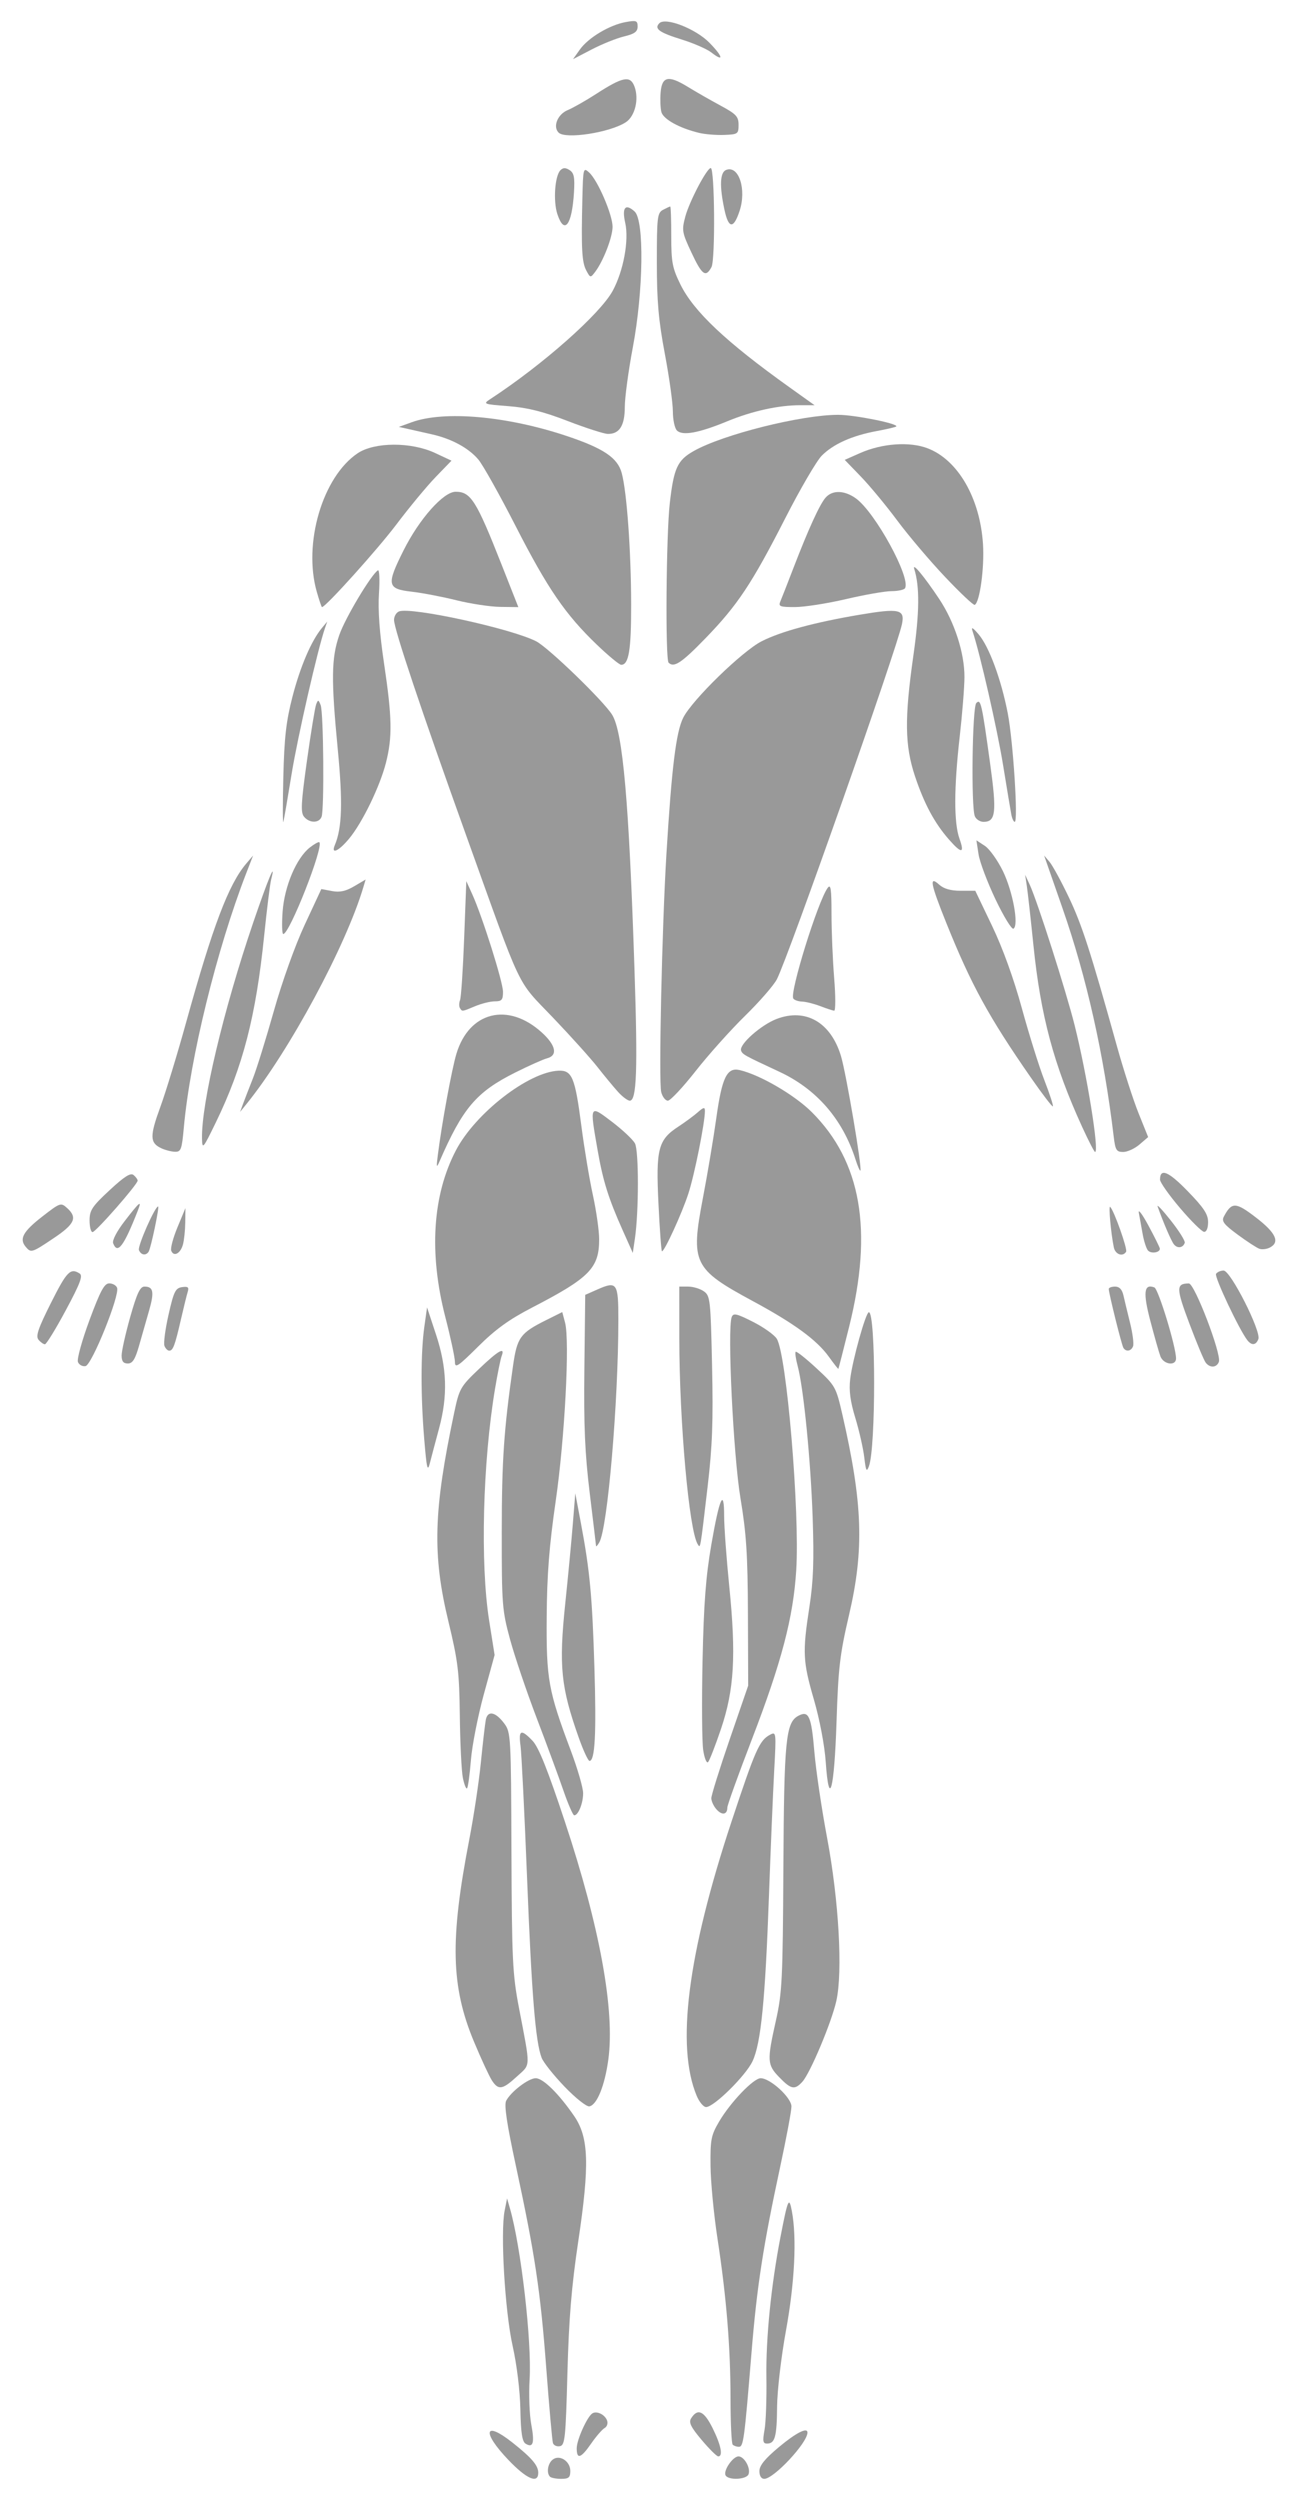 <?xml version="1.0" encoding="UTF-8" standalone="no"?>
<svg
   xmlns:dc="http://purl.org/dc/elements/1.1/"
   xmlns:cc="http://creativecommons.org/ns#"
   xmlns:rdf="http://www.w3.org/1999/02/22-rdf-syntax-ns#"
   xmlns:svg="http://www.w3.org/2000/svg"
   xmlns="http://www.w3.org/2000/svg"
   xmlns:sodipodi="http://sodipodi.sourceforge.net/DTD/sodipodi-0.dtd"
   xmlns:inkscape="http://www.inkscape.org/namespaces/inkscape"
   version="1.1"
   id="svg833"
   width="540"
   height="1040"
   viewBox="0 0 540 1040"
   sodipodi:docname="muscleBack.svg"
   inkscape:version="1.0 (4035a4fb49, 2020-05-01)">
  <defs
     id="defs837" />
  <sodipodi:namedview
     inkscape:document-rotation="0"
     pagecolor="#ffffff"
     bordercolor="#666666"
     borderopacity="1"
     objecttolerance="10"
     gridtolerance="10"
     guidetolerance="10"
     inkscape:pageopacity="0"
     inkscape:pageshadow="2"
     inkscape:window-width="640"
     inkscape:window-height="480"
     id="namedview835"
     showgrid="false"
     showborder="true"
     inkscape:zoom="0.52893207"
     inkscape:cx="355.24891"
     inkscape:cy="512.29884"
     inkscape:current-layer="g841" />
  <g
     inkscape:groupmode="layer"
     inkscape:label="Image"
     id="g841"
     style="display:inline">
    <g
       style="display:inline;fill:#999999;fill-opacity:1"
       id="g1597"
       transform="translate(-1915.331,-27.152)">
      <path
         style="fill:#999999;stroke-width:1.333;fill-opacity:1"
         d="m 2211.24,48.962 c -1.822,-1.42 -7.364,-3.837 -12.315,-5.373 -9.378,-2.908 -11.56,-4.502 -9.282,-6.78 2.595,-2.594 15.165,2.325 20.87,8.167 5.664,5.801 6.096,8.168 0.727,3.985 z"
         id="path1289" />
      <path
         style="fill:#999999;stroke-width:1.333;fill-opacity:1"
         d="m 2156.574,47.754 c 3.494,-4.906 12.281,-10.178 19.02,-11.41 4.464,-0.816 5,-0.618 5,1.849 0,2.149 -1.261,3.067 -5.667,4.128 -3.117,0.75 -9.165,3.184 -13.44,5.408 l -7.774,4.044 z"
         id="path1287" />
      <path
         style="fill:#999999;stroke-width:1.333;fill-opacity:1"
         d="m 2206.122,82.426 c -8.235,-2.002 -14.897,-5.709 -15.65,-8.71 -0.402,-1.601 -0.539,-5.249 -0.305,-8.107 0.551,-6.714 3.252,-7.269 11.316,-2.322 3.382,2.074 9.515,5.587 13.63,7.806 6.504,3.508 7.481,4.552 7.481,8 0,3.777 -0.285,3.976 -6,4.193 -3.3,0.125 -8.012,-0.262 -10.472,-0.86 z"
         id="path1277" />
      <path
         style="fill:#999999;stroke-width:1.333;fill-opacity:1"
         d="m 2147.725,82.324 c -2.498,-2.498 -0.424,-7.625 3.792,-9.371 2.192,-0.908 7.536,-3.945 11.874,-6.749 11.015,-7.119 14.126,-7.73 15.879,-3.119 1.983,5.217 0.27,12.397 -3.557,14.904 -6.598,4.323 -25.13,7.193 -27.988,4.335 z"
         id="path1275" />
      <path
         style="fill:#999999;stroke-width:1.333;fill-opacity:1"
         d="m 2216.719,114.396 c -2.115,-9.86 -1.87,-15.561 0.71,-16.551 5.276,-2.025 8.568,8.116 5.563,17.14 -2.506,7.526 -4.575,7.332 -6.274,-0.589 z"
         id="path1255" />
      <path
         style="fill:#999999;stroke-width:1.333;fill-opacity:1"
         d="m 2147.208,116.234 c -1.785,-5.407 -1.051,-15.938 1.272,-18.261 1.117,-1.117 2.13,-1.129 3.817,-0.046 1.844,1.184 2.203,3.008 1.824,9.25 -0.833,13.7 -4.008,17.86 -6.913,9.058 z"
         id="path1253" />
      <path
         style="fill:#999999;stroke-width:1.333;fill-opacity:1"
         d="m 2202.969,132.187 c -3.913,-8.363 -4.058,-9.222 -2.52,-14.971 1.676,-6.265 8.965,-20.158 10.576,-20.157 1.641,9.55e-4 1.931,38.166 0.312,41.189 -2.406,4.495 -3.953,3.375 -8.368,-6.062 z"
         id="path1245" />
      <path
         style="fill:#999999;stroke-width:1.333;fill-opacity:1"
         d="m 2159.239,139.686 c -1.827,-3.414 -2.132,-8.999 -1.63,-29.833 0.31,-12.85 0.386,-13.145 2.834,-10.93 3.562,3.224 9.754,17.6 9.733,22.6 -0.018,4.359 -3.868,14.296 -7.275,18.776 -1.909,2.511 -1.998,2.496 -3.663,-0.614 z"
         id="path1243" />
      <path
         style="fill:#999999;stroke-width:1.333;fill-opacity:1"
         d="m 2196.927,206.226 c -0.917,-0.935 -1.667,-4.5 -1.667,-7.922 0,-3.422 -1.5,-14.182 -3.333,-23.911 -2.641,-14.018 -3.333,-21.933 -3.333,-38.131 0,-18.845 0.201,-20.549 2.579,-21.822 1.418,-0.759 2.768,-1.38 3,-1.38 0.232,0 0.421,5.55 0.421,12.333 0,10.859 0.454,13.258 3.798,20.068 5.523,11.248 18.967,23.932 45.342,42.781 l 10.473,7.485 h -5.895 c -9.137,0 -20.068,2.412 -30.587,6.75 -11.755,4.848 -18.526,6.068 -20.798,3.75 z"
         id="path1227" />
      <path
         style="fill:#999999;stroke-width:1.333;fill-opacity:1"
         d="m 2151.439,202.277 c -10.196,-3.929 -16.647,-5.543 -24.596,-6.156 -10.426,-0.804 -10.67,-0.899 -7.537,-2.946 21.723,-14.194 45.69,-35.391 50.922,-45.037 4.489,-8.276 6.838,-21.035 5.207,-28.292 -1.433,-6.376 0.069,-8.186 3.909,-4.711 4.069,3.683 3.679,33.081 -0.751,56.591 -1.833,9.729 -3.333,20.867 -3.333,24.75 0,7.766 -2.236,11.292 -7.095,11.189 -1.598,-0.034 -9.124,-2.458 -16.726,-5.387 z"
         id="path1225" />
      <path
         style="fill:#999999;stroke-width:1.333;fill-opacity:1"
         d="m 2308.489,267.152 c -6.291,-6.651 -15.228,-17.192 -19.859,-23.426 -4.632,-6.233 -11.448,-14.467 -15.147,-18.297 l -6.726,-6.964 6.434,-2.846 c 9.11,-4.03 20.549,-4.837 28.037,-1.977 12.644,4.829 21.832,20.727 23.057,39.895 0.626,9.809 -1.34,24.219 -3.447,25.258 -0.5,0.247 -6.057,-4.993 -12.348,-11.644 z"
         id="path1207" />
      <path
         style="fill:#999999;stroke-width:1.333;fill-opacity:1"
         d="m 2239.963,277.392 c 0.543,-1.283 2.95,-7.437 5.349,-13.674 6.379,-16.591 11.101,-26.916 13.543,-29.614 2.851,-3.151 7.774,-3.01 12.502,0.356 8.038,5.724 23.073,33.217 20.469,37.43 -0.397,0.643 -2.937,1.18 -5.644,1.193 -2.707,0.013 -11.221,1.502 -18.921,3.309 -7.7,1.807 -17.214,3.296 -21.143,3.309 -6.295,0.021 -7.025,-0.253 -6.154,-2.309 z"
         id="path1205" />
      <path
         style="fill:#999999;stroke-width:1.333;fill-opacity:1"
         d="m 2105.26,276.879 c -5.867,-1.46 -14.267,-3.066 -18.667,-3.57 -10.239,-1.173 -10.562,-2.82 -3.376,-17.178 6.561,-13.108 16.597,-24.405 21.682,-24.405 6.296,0 8.601,3.657 19.114,30.333 l 6.963,17.667 -7.525,-0.097 c -4.139,-0.053 -12.325,-1.291 -18.192,-2.75 z"
         id="path1203" />
      <path
         style="fill:#999999;stroke-width:1.333;fill-opacity:1"
         d="m 2047.128,273.392 c -5.767,-20.154 2.39,-47.852 16.981,-57.667 7.015,-4.719 22.279,-4.78 32.209,-0.129 l 6.842,3.204 -6.575,6.796 c -3.616,3.738 -10.996,12.652 -16.4,19.811 -7.869,10.423 -29.384,34.318 -30.901,34.318 -0.189,0 -1.16,-2.85 -2.156,-6.333 z"
         id="path1201" />
      <path
         style="fill:#999999;stroke-width:1.333;fill-opacity:1"
         d="m 2193.483,302.837 c -1.402,-1.402 -1.014,-53.159 0.497,-66.349 1.677,-14.634 3.151,-17.851 9.948,-21.698 12.174,-6.891 44.783,-15.064 60.107,-15.064 6.79,0 25.293,3.712 24.159,4.846 -0.274,0.274 -3.933,1.133 -8.131,1.909 -10.248,1.894 -18.12,5.423 -22.872,10.251 -2.161,2.196 -8.944,13.818 -15.074,25.827 -13.997,27.423 -19.946,36.375 -33.332,50.167 -9.957,10.259 -13.086,12.326 -15.301,10.111 z"
         id="path1191" />
      <path
         style="fill:#999999;stroke-width:1.333;fill-opacity:1"
         d="m 2163.675,295.392 c -13.152,-12.616 -20.52,-23.367 -33.796,-49.319 -6.655,-13.009 -13.642,-25.485 -15.527,-27.725 -4.033,-4.793 -11.099,-8.641 -19.246,-10.482 -3.215,-0.726 -7.646,-1.724 -9.846,-2.217 l -4,-0.897 5.333,-1.936 c 13.535,-4.913 39.639,-2.599 64.52,5.721 15.293,5.114 21.165,9.069 22.872,15.405 2.136,7.933 3.895,32.559 3.92,54.871 0.021,18.879 -0.982,24.912 -4.141,24.912 -0.771,0 -5.311,-3.75 -10.09,-8.333 z"
         id="path1189" />
      <path
         style="fill:#999999;stroke-width:1.333;fill-opacity:1"
         d="m 2336.072,366.059 c -0.315,-1.65 -1.872,-10.989 -3.459,-20.754 -2.436,-14.983 -9.553,-46.181 -12.679,-55.58 -0.64,-1.925 0.059,-1.562 2.511,1.302 4.369,5.103 9.421,18.785 12.148,32.904 2.225,11.516 4.381,45.128 2.895,45.128 -0.464,0 -1.1,-1.35 -1.415,-3 z"
         id="path1163" />
      <path
         style="fill:#999999;stroke-width:1.333;fill-opacity:1"
         d="m 2320.885,366.726 c -1.608,-3.916 -1.068,-45.423 0.613,-47.104 1.856,-1.856 2.268,-0.048 5.755,25.226 2.802,20.31 2.359,24.212 -2.748,24.212 -1.464,0 -3.093,-1.05 -3.62,-2.333 z"
         id="path1161" />
      <path
         style="fill:#999999;stroke-width:1.333;fill-opacity:1"
         d="m 2041.827,366.938 c -1.467,-1.768 -1.267,-5.65 1.2,-23.302 1.628,-11.649 3.352,-22.201 3.83,-23.448 0.787,-2.052 0.966,-2.023 1.877,0.302 1.206,3.079 1.54,43.449 0.385,46.46 -1.043,2.718 -5.031,2.711 -7.291,-0.012 z"
         id="path1159" />
      <path
         style="fill:#999999;stroke-width:1.333;fill-opacity:1"
         d="m 2033.202,350.392 c 0.404,-16.512 1.171,-23.237 3.817,-33.452 3.248,-12.536 7.842,-23.25 12.244,-28.548 l 2.215,-2.667 -0.926,2.667 c -2.987,8.603 -11.414,45.432 -13.896,60.728 -1.601,9.866 -3.146,18.838 -3.435,19.938 -0.288,1.1 -0.297,-7.3 -0.019,-18.667 z"
         id="path1157" />
      <path
         style="fill:#999999;stroke-width:1.333;fill-opacity:1"
         d="m 2310.153,376.445 c -6.017,-6.853 -10.312,-14.839 -14.138,-26.288 -4.288,-12.832 -4.437,-24.031 -0.672,-50.468 2.527,-17.742 2.629,-28.563 0.339,-35.839 -0.945,-3.001 4.155,3.127 10.358,12.446 6.409,9.629 10.563,22.481 10.529,32.57 -0.014,4.139 -0.908,15.326 -1.987,24.86 -2.409,21.294 -2.438,35.743 -0.086,42.333 2.223,6.228 0.89,6.347 -4.343,0.386 z"
         id="path1147" />
      <path
         style="fill:#999999;stroke-width:1.333;fill-opacity:1"
         d="m 2054.626,378.726 c 3.009,-7.134 3.343,-17.761 1.244,-39.613 -2.82,-29.361 -2.705,-38.201 0.625,-47.815 2.426,-7.006 13.269,-25.155 16.058,-26.879 0.617,-0.381 0.814,3.957 0.438,9.641 -0.458,6.923 0.243,16.553 2.126,29.174 3.339,22.382 3.496,30.57 0.79,41.213 -2.516,9.897 -9.852,25.009 -15.347,31.613 -4.357,5.236 -7.64,6.712 -5.934,2.667 z"
         id="path1145" />
      <path
         style="fill:#999999;stroke-width:1.333;fill-opacity:1"
         d="m 2329.503,401.343 c -3.394,-7.123 -6.575,-15.572 -7.069,-18.777 l -0.898,-5.826 3.517,2.305 c 1.935,1.268 5.314,5.989 7.51,10.492 4.121,8.451 6.707,22.534 4.401,23.96 -0.709,0.438 -4.066,-5.031 -7.46,-12.154 z"
         id="path1135" />
      <path
         style="fill:#999999;stroke-width:1.333;fill-opacity:1"
         d="m 2032.899,406.444 c 0.757,-10.579 5.727,-22.311 11.314,-26.705 1.9,-1.494 3.69,-2.482 3.978,-2.194 1.883,1.883 -12.395,38.181 -15.018,38.181 -0.515,0 -0.638,-4.177 -0.273,-9.282 z"
         id="path1133" />
      <path
         style="fill:#999999;stroke-width:1.333;fill-opacity:1"
         d="m 2256.594,445.726 c -2.567,-0.988 -5.981,-1.843 -7.588,-1.899 -1.607,-0.056 -3.25,-0.633 -3.651,-1.282 -1.558,-2.521 10.232,-40.442 14.306,-46.014 1.284,-1.756 1.6,0.382 1.6,10.837 0,7.163 0.498,19.174 1.107,26.691 0.609,7.517 0.609,13.621 0,13.565 -0.609,-0.056 -3.207,-0.91 -5.774,-1.899 z"
         id="path1123" />
      <path
         style="fill:#999999;stroke-width:1.333;fill-opacity:1"
         d="m 2106.668,446.513 c -0.412,-0.667 -0.386,-2.161 0.059,-3.32 0.445,-1.159 1.213,-12.763 1.707,-25.787 l 0.898,-23.68 2.422,5.333 c 4.241,9.337 12.839,36.596 12.839,40.706 0,3.349 -0.521,3.961 -3.376,3.961 -1.857,0 -5.53,0.9 -8.163,2 -5.642,2.357 -5.432,2.332 -6.387,0.787 z"
         id="path1121" />
      <path
         style="fill:#999999;stroke-width:1.333;fill-opacity:1"
         d="m 2190.411,481.471 c -1.092,-4.349 0.318,-68.6 2.173,-99.078 2.191,-35.99 4.014,-50.772 6.987,-56.667 3.743,-7.421 24.588,-27.726 32.666,-31.819 8.041,-4.075 21.947,-7.838 40.65,-11.003 16.535,-2.798 18.947,-2.277 17.701,3.82 -2.101,10.283 -47.2,138.358 -52.053,147.819 -1.274,2.483 -7.219,9.315 -13.212,15.182 -5.993,5.867 -15.255,16.217 -20.582,23 -5.327,6.783 -10.528,12.333 -11.557,12.333 -1.03,0 -2.277,-1.615 -2.773,-3.588 z"
         id="path1115" />
      <path
         style="fill:#999999;stroke-width:1.333;fill-opacity:1"
         d="m 2172.441,481.392 c -1.825,-2.017 -5.671,-6.667 -8.547,-10.333 -2.876,-3.667 -11.251,-12.967 -18.612,-20.667 -15.36,-16.068 -12.282,-9.591 -36.123,-76 -18.601,-51.813 -29.899,-85.57 -29.899,-89.333 0,-1.513 0.943,-3.113 2.096,-3.555 5.051,-1.938 46.685,7.141 57.029,12.436 5.092,2.607 28.048,24.81 31.622,30.586 4.452,7.194 6.993,36.133 9.278,105.637 1.388,42.216 0.938,54.895 -1.947,54.895 -0.868,0 -3.072,-1.65 -4.897,-3.667 z"
         id="path1113" />
      <path
         style="fill:#999999;stroke-width:1.333;fill-opacity:1"
         d="m 2344.222,475.485 c -17.511,-25.211 -24.864,-38.648 -35.147,-64.224 -6.674,-16.601 -7.303,-19.962 -3.009,-16.075 1.899,1.719 4.779,2.54 8.906,2.54 h 6.099 l 7.018,14.667 c 4.422,9.241 9.004,21.928 12.387,34.296 2.953,10.796 7.169,24.264 9.369,29.929 2.2,5.665 3.776,10.524 3.503,10.797 -0.273,0.273 -4.38,-5.095 -9.127,-11.929 z"
         id="path1111" />
      <path
         style="fill:#999999;stroke-width:1.333;fill-opacity:1"
         d="m 2016.436,486.392 c 0.671,-1.833 2.498,-6.549 4.06,-10.479 1.562,-3.93 5.5,-16.594 8.752,-28.141 3.427,-12.173 8.822,-27.249 12.837,-35.876 l 6.926,-14.88 4.437,0.832 c 3.236,0.607 5.73,0.069 9.218,-1.989 l 4.781,-2.821 -0.892,3.01 c -7.299,24.622 -30.83,68.327 -48.641,90.343 l -2.697,3.333 z"
         id="path1109" />
      <path
         style="fill:#999999;stroke-width:1.333;fill-opacity:1"
         d="m 1999.372,500.858 c -0.333,-14.518 8.931,-53.612 21.316,-89.946 6.138,-18.007 9.619,-26.351 7.447,-17.853 -0.468,1.833 -1.774,12.333 -2.9,23.333 -3.445,33.63 -8.835,54.483 -20.061,77.609 -5.38,11.084 -5.697,11.458 -5.803,6.856 z"
         id="path1099" />
      <path
         style="fill:#999999;stroke-width:1.333;fill-opacity:1"
         d="m 2378.667,500.059 c -4.09,-34.239 -11.264,-66.254 -21.287,-95 -3.196,-9.167 -6.23,-17.867 -6.741,-19.333 l -0.93,-2.667 2.269,2.667 c 1.248,1.467 4.844,8.067 7.991,14.667 5.481,11.496 8.968,22.284 20.038,62 2.759,9.9 6.809,22.454 9,27.899 l 3.982,9.899 -3.605,3.101 c -1.983,1.706 -5.035,3.101 -6.783,3.101 -2.795,0 -3.268,-0.761 -3.934,-6.333 z"
         id="path1095" />
      <path
         style="fill:#999999;stroke-width:1.333;fill-opacity:1"
         d="m 2365.491,495.877 c -11.774,-25.758 -17.228,-46.107 -20.229,-75.484 -1.124,-11 -2.361,-22.1 -2.748,-24.667 l -0.705,-4.667 1.94,4.203 c 3.192,6.915 15.084,44.156 18.669,58.463 5.119,20.425 10.317,52.667 8.492,52.667 -0.337,0 -2.775,-4.732 -5.419,-10.516 z"
         id="path1093" />
      <path
         style="fill:#999999;stroke-width:1.333;fill-opacity:1"
         d="m 1982.29,504.778 c -4.636,-2.238 -4.678,-5.013 -0.256,-17.118 2.264,-6.197 7.105,-22.068 10.757,-35.268 11.06,-39.971 17.642,-57.345 25.006,-66.004 l 2.831,-3.329 -2.84,7.333 c -12.291,31.743 -23.342,76.772 -25.977,105.848 -0.833,9.194 -1.186,10.144 -3.736,10.062 -1.549,-0.05 -4.153,-0.735 -5.787,-1.524 z"
         id="path1091" />
      <path
         style="fill:#999999;stroke-width:1.333;fill-opacity:1"
         d="m 2097.466,507.726 c 1.71,-13.424 5.812,-35.753 7.754,-42.208 5.27,-17.513 21.428,-21.566 35.456,-8.892 5.923,5.351 6.812,9.608 2.256,10.799 -1.647,0.431 -7.612,3.094 -13.257,5.92 -16.159,8.088 -21.834,14.758 -31.525,37.048 -1.23,2.829 -1.333,2.426 -0.685,-2.667 z"
         id="path1079" />
      <path
         style="fill:#999999;stroke-width:1.333;fill-opacity:1"
         d="m 2271.233,509.482 c -5.367,-16.79 -16.237,-29.285 -31.752,-36.499 -14.553,-6.766 -15.318,-7.191 -15.852,-8.807 -0.839,-2.539 8.298,-10.641 14.801,-13.125 12.091,-4.618 22.534,1.396 26.762,15.412 2.165,7.175 8.895,46.868 8.086,47.686 -0.23,0.232 -1.15,-1.868 -2.045,-4.667 z"
         id="path1077" />
      <path
         style="fill:#999999;stroke-width:1.333;fill-opacity:1"
         d="m 2406.26,529.728 c -4.583,-5.388 -8.333,-10.708 -8.333,-11.821 0,-4.932 3.489,-3.478 11.531,4.805 6.717,6.918 8.469,9.579 8.469,12.868 0,2.482 -0.669,4.106 -1.667,4.046 -0.917,-0.055 -5.417,-4.509 -10,-9.898 z"
         id="path1059" />
      <path
         style="fill:#999999;stroke-width:1.333;fill-opacity:1"
         d="m 1952.594,534.875 c 0,-4.235 1.055,-5.83 8.315,-12.569 6.191,-5.747 8.745,-7.361 10,-6.319 0.927,0.769 1.685,1.821 1.685,2.336 0,1.531 -17.423,21.403 -18.766,21.403 -0.679,0 -1.234,-2.183 -1.234,-4.851 z"
         id="path1057" />
      <path
         style="fill:#999999;stroke-width:1.333;fill-opacity:1"
         d="m 2403.672,544.77 c -1.135,-1.469 -4.333,-8.914 -6.748,-15.711 -0.391,-1.1 2.093,1.546 5.52,5.879 3.427,4.333 6.025,8.496 5.774,9.25 -0.718,2.155 -3.095,2.459 -4.546,0.582 z"
         id="path1055" />
      <path
         style="fill:#999999;stroke-width:1.333;fill-opacity:1"
         d="m 1962.403,544.376 c -0.459,-1.195 1.525,-4.997 4.871,-9.333 6.203,-8.041 7.173,-8.813 5.415,-4.316 -5.817,14.887 -8.463,18.399 -10.286,13.65 z"
         id="path1053" />
      <path
         style="fill:#999999;stroke-width:1.333;fill-opacity:1"
         d="m 2439.26,546.664 c -1.1,-0.386 -5.158,-3.029 -9.018,-5.875 -5.806,-4.281 -6.797,-5.586 -5.739,-7.562 3.273,-6.116 4.9,-6.061 13.37,0.457 8.289,6.378 10.062,10.247 5.72,12.481 -1.283,0.66 -3.233,0.885 -4.333,0.499 z"
         id="path1043" />
      <path
         style="fill:#999999;stroke-width:1.333;fill-opacity:1"
         d="m 2189.269,527.895 c -1.106,-22.844 -0.14,-26.565 8.331,-32.096 2.747,-1.793 6.344,-4.448 7.994,-5.899 2.453,-2.158 3,-2.264 3,-0.581 0,4.947 -4.311,26.484 -6.888,34.407 -2.658,8.173 -9.899,24 -10.98,24 -0.273,0 -0.929,-8.924 -1.457,-19.831 z"
         id="path1041" />
      <path
         style="fill:#999999;stroke-width:1.333;fill-opacity:1"
         d="m 2174.42,539.059 c -5.979,-13.376 -8.231,-20.577 -10.496,-33.562 -3.3,-18.926 -3.37,-18.792 6.01,-11.659 4.404,3.349 8.706,7.394 9.56,8.989 1.631,3.047 1.619,28.413 -0.02,39.566 l -0.881,6 z"
         id="path1039" />
      <path
         style="fill:#999999;stroke-width:1.333;fill-opacity:1"
         d="m 1925.98,545.79 c -2.722,-3.28 -1.019,-6.353 6.948,-12.539 7.467,-5.798 7.724,-5.886 10.328,-3.529 4.38,3.964 3.201,6.624 -5.537,12.492 -9.209,6.184 -9.501,6.272 -11.739,3.576 z"
         id="path1037" />
      <path
         style="fill:#999999;stroke-width:1.333;fill-opacity:1"
         d="m 2392.865,547.313 c -0.691,-0.873 -1.676,-3.987 -2.188,-6.921 -0.512,-2.933 -1.216,-6.833 -1.564,-8.667 -0.348,-1.833 1.464,0.567 4.026,5.333 2.562,4.767 4.688,9.052 4.723,9.524 0.129,1.708 -3.772,2.278 -4.997,0.73 z"
         id="path1035" />
      <path
         style="fill:#999999;stroke-width:1.333;fill-opacity:1"
         d="m 2378.7,546.059 c -1.223,-5.999 -2.26,-17.599 -1.506,-16.845 1.649,1.649 7.302,17.593 6.625,18.688 -1.388,2.246 -4.515,1.12 -5.119,-1.843 z"
         id="path1033" />
      <path
         style="fill:#999999;stroke-width:1.333;fill-opacity:1"
         d="m 1986.566,547.467 c -0.383,-0.998 0.791,-5.398 2.61,-9.778 l 3.306,-7.964 -0.077,6 c -0.042,3.3 -0.483,7.456 -0.98,9.234 -1.042,3.727 -3.837,5.169 -4.858,2.507 z"
         id="path1031" />
      <path
         style="fill:#999999;stroke-width:1.333;fill-opacity:1"
         d="m 1973.129,547.198 c -0.617,-1.608 6.662,-18.139 7.988,-18.139 0.633,0 -2.986,17.258 -3.944,18.809 -1.105,1.787 -3.236,1.434 -4.043,-0.67 z"
         id="path1029" />
      <path
         style="fill:#999999;stroke-width:1.333;fill-opacity:1"
         d="m 2434.273,584.726 c -3.346,-4.244 -13.804,-26.387 -13.043,-27.617 0.47,-0.761 1.893,-1.383 3.163,-1.383 2.889,0 15.691,25.265 14.446,28.51 -0.99,2.581 -2.767,2.771 -4.565,0.49 z"
         id="path1015" />
      <path
         style="fill:#999999;stroke-width:1.333;fill-opacity:1"
         d="m 1931.355,584.506 c -1.242,-1.497 -0.173,-4.663 5.182,-15.333 6.575,-13.102 8.085,-14.655 11.904,-12.236 1.475,0.934 0.32,4.018 -5.739,15.313 -4.173,7.779 -8.08,14.143 -8.684,14.143 -0.604,0 -1.802,-0.849 -2.663,-1.887 z"
         id="path1013" />
      <path
         style="fill:#999999;stroke-width:1.333;fill-opacity:1"
         d="m 2382.689,587.88 c -0.738,-1.194 -6.069,-22.644 -6.086,-24.488 -0.01,-0.55 1.179,-1 2.632,-1 1.791,0 2.909,1.18 3.473,3.667 0.457,2.017 1.704,7.191 2.771,11.498 1.067,4.307 1.623,8.657 1.236,9.667 -0.797,2.076 -2.933,2.424 -4.026,0.656 z"
         id="path1011" />
      <path
         style="fill:#999999;stroke-width:1.333;fill-opacity:1"
         d="m 1983.738,587.048 c -0.424,-1.106 0.348,-6.956 1.717,-13 2.181,-9.629 2.875,-11.043 5.605,-11.431 2.494,-0.354 2.965,0.045 2.362,2 -0.414,1.343 -1.675,6.455 -2.801,11.359 -2.52,10.975 -3.306,13.084 -4.879,13.084 -0.678,0 -1.58,-0.905 -2.005,-2.012 z"
         id="path1009" />
      <path
         style="fill:#999999;stroke-width:1.333;fill-opacity:1"
         d="m 2398.082,591.392 c -0.612,-1.65 -2.494,-8.273 -4.183,-14.718 -3.111,-11.876 -2.662,-15.6 1.682,-13.933 1.679,0.644 9.012,24.701 9.012,29.563 0,3.265 -5.235,2.531 -6.512,-0.912 z"
         id="path1003" />
      <path
         style="fill:#999999;stroke-width:1.333;fill-opacity:1"
         d="m 1965.927,591.05 c 0,-1.838 1.609,-9.038 3.575,-16 2.779,-9.837 4.098,-12.657 5.921,-12.657 3.736,0 4.159,2.2 1.926,10.018 -1.149,4.024 -3.032,10.616 -4.184,14.649 -1.608,5.631 -2.692,7.333 -4.667,7.333 -1.857,0 -2.572,-0.93 -2.572,-3.343 z"
         id="path1001" />
      <path
         style="fill:#999999;stroke-width:1.333;fill-opacity:1"
         d="m 2416.945,594.059 c -0.72,-0.917 -3.78,-8.24 -6.8,-16.273 -5.566,-14.805 -5.59,-16.664 -0.218,-16.699 2.384,-0.016 13.68,29.519 12.482,32.639 -0.934,2.433 -3.684,2.601 -5.465,0.334 z"
         id="path999" />
      <path
         style="fill:#999999;stroke-width:1.333;fill-opacity:1"
         d="m 1947.75,593.744 c -0.46,-1.198 1.708,-9.043 4.817,-17.432 4.52,-12.197 6.166,-15.253 8.215,-15.253 1.409,0 2.878,0.822 3.264,1.827 1.194,3.11 -10.474,32.077 -13.126,32.588 -1.284,0.247 -2.71,-0.531 -3.17,-1.729 z"
         id="path997" />
      <path
         style="fill:#999999;stroke-width:1.333;fill-opacity:1"
         d="m 2260.139,591.566 c -4.99,-6.943 -14.433,-13.856 -31.546,-23.093 -24.84,-13.409 -26.005,-15.812 -20.828,-42.957 1.936,-10.151 4.432,-25.039 5.547,-33.083 2.36,-17.037 4.441,-21.341 9.723,-20.116 8.479,1.967 22.912,10.386 30.063,17.536 20.529,20.53 25.492,49.074 15.508,89.207 -2.372,9.533 -4.394,17.433 -4.495,17.555 -0.101,0.122 -1.888,-2.15 -3.971,-5.048 z"
         id="path987" />
      <path
         style="fill:#999999;stroke-width:1.333;fill-opacity:1"
         d="m 2104.594,593.751 c 0,-1.748 -1.8,-10.16 -4,-18.692 -6.865,-26.626 -5.336,-50.69 4.404,-69.333 8.069,-15.443 30.161,-32.603 42.681,-33.152 5.649,-0.248 6.903,2.791 9.533,23.106 1.183,9.142 3.328,22.013 4.767,28.604 1.438,6.591 2.615,14.891 2.615,18.445 0,11.979 -3.969,16.011 -28,28.443 -9.453,4.89 -15.119,8.989 -22.333,16.155 -8.39,8.334 -9.667,9.182 -9.667,6.423 z"
         id="path985" />
      <path
         style="fill:#999999;stroke-width:1.333;fill-opacity:1"
         d="m 2274.887,633.433 c -0.441,-3.727 -2.114,-11.096 -3.718,-16.374 -2.11,-6.946 -2.699,-11.42 -2.134,-16.192 0.937,-7.911 6.492,-27.807 7.763,-27.807 2.901,0 2.938,56.212 0.041,64.042 -0.975,2.635 -1.272,2.076 -1.952,-3.668 z"
         id="path979" />
      <path
         style="fill:#999999;stroke-width:1.333;fill-opacity:1"
         d="m 2091.809,625.726 c -1.476,-17.824 -1.452,-35.922 0.062,-46.667 l 1.128,-8 3.74,11.333 c 4.564,13.827 4.934,25.399 1.248,39.028 -1.433,5.301 -3.137,11.739 -3.785,14.305 -1.006,3.983 -1.357,2.517 -2.393,-10 z"
         id="path977" />
      <path
         style="fill:#999999;stroke-width:1.333;fill-opacity:1"
         d="m 2205.593,669.569 c -3.588,-5.698 -7.631,-50.883 -7.652,-85.51 l -0.013,-21.667 h 3.703 c 2.037,0 4.963,0.882 6.503,1.961 2.662,1.864 2.83,3.387 3.437,31 0.507,23.084 0.125,33.414 -1.863,50.373 -3.117,26.589 -2.96,25.676 -4.114,23.843 z"
         id="path971" />
      <path
         style="fill:#999999;stroke-width:1.333;fill-opacity:1"
         d="m 2163.301,670.316 c -0.022,-0.409 -1.205,-10.309 -2.628,-22 -2.016,-16.566 -2.508,-28.013 -2.23,-51.873 l 0.357,-30.616 5.117,-2.258 c 8.09,-3.569 8.677,-2.714 8.669,12.632 -0.017,34.518 -4.485,86.695 -7.929,92.6 -0.724,1.242 -1.335,1.923 -1.357,1.514 z"
         id="path969" />
      <path
         style="fill:#999999;stroke-width:1.333;fill-opacity:1"
         d="m 2156.107,750.059 c -7.447,-21.026 -8.329,-29.776 -5.62,-55.769 1.179,-11.31 2.601,-26.264 3.16,-33.231 l 1.017,-12.667 2.271,12.046 c 3.793,20.116 4.789,30.721 5.695,60.639 0.83,27.421 0.235,38.648 -2.05,38.648 -0.577,0 -2.59,-4.35 -4.473,-9.667 z"
         id="path953" />
      <path
         style="fill:#999999;stroke-width:1.333;fill-opacity:1"
         d="m 2207.878,755.198 c -0.51,-3.4 -0.631,-20.123 -0.269,-37.161 0.504,-23.753 1.358,-35.021 3.658,-48.312 3.382,-19.54 5.327,-23.861 5.327,-11.837 0,4.417 0.962,17.587 2.138,29.267 2.887,28.669 2.056,42.973 -3.441,59.237 -2.354,6.967 -4.777,13.189 -5.383,13.828 -0.606,0.638 -1.52,-1.621 -2.03,-5.022 z"
         id="path951" />
      <path
         style="fill:#999999;stroke-width:1.333;fill-opacity:1"
         d="m 2258.852,760.124 c -0.473,-6.835 -2.505,-17.574 -4.868,-25.729 -4.663,-16.089 -4.844,-19.75 -1.917,-38.768 1.649,-10.716 1.957,-19.248 1.344,-37.235 -0.819,-24.016 -3.779,-53.864 -6.255,-63.058 -0.772,-2.866 -1.132,-5.483 -0.801,-5.814 0.331,-0.331 4.226,2.753 8.655,6.853 7.841,7.259 8.123,7.761 10.722,19.07 8.54,37.163 9.183,56.292 2.81,83.615 -3.812,16.34 -4.458,21.863 -5.189,44.304 -0.928,28.526 -3.122,36.695 -4.501,16.761 z"
         id="path949" />
      <path
         style="fill:#999999;stroke-width:1.333;fill-opacity:1"
         d="m 2107.894,766.788 c -0.561,-2.784 -1.131,-14.362 -1.266,-25.729 -0.219,-18.393 -0.741,-22.72 -4.745,-39.333 -6.722,-27.895 -6.229,-45.989 2.36,-86.667 2.165,-10.254 2.563,-10.963 10.281,-18.333 8.149,-7.782 11.035,-9.441 9.511,-5.468 -0.464,1.209 -1.707,7.359 -2.762,13.667 -5.112,30.563 -6.181,72.832 -2.44,96.435 l 2.267,14.3 -4.488,16.366 c -2.468,9.001 -4.885,21.319 -5.37,27.372 -0.485,6.053 -1.208,11.331 -1.605,11.729 -0.398,0.398 -1.182,-1.555 -1.742,-4.339 z"
         id="path947" />
      <path
         style="fill:#999999;stroke-width:1.333;fill-opacity:1"
         d="m 2213.439,779.923 c -1.198,-1.324 -2.178,-3.433 -2.178,-4.687 0,-1.254 3.45,-12.307 7.667,-24.562 l 7.667,-22.281 -0.11,-30 c -0.09,-24.508 -0.659,-33.295 -3.108,-48 -2.972,-17.841 -5.515,-70.429 -3.642,-75.31 0.686,-1.787 1.965,-1.504 8.804,1.949 4.401,2.222 8.869,5.387 9.929,7.034 4.101,6.372 9.629,71.977 8.117,96.328 -1.22,19.651 -6.104,38.263 -18.484,70.444 -5.595,14.544 -10.173,27.259 -10.173,28.255 0,2.991 -2.171,3.393 -4.489,0.831 z"
         id="path941" />
      <path
         style="fill:#999999;stroke-width:1.333;fill-opacity:1"
         d="m 2149.716,772.023 c -1.949,-5.664 -6.96,-19.249 -11.134,-30.189 -4.174,-10.94 -9.15,-25.64 -11.058,-32.667 -3.289,-12.112 -3.468,-14.439 -3.45,-44.776 0.018,-29.757 0.876,-42.375 4.698,-69.105 1.681,-11.757 3.012,-13.591 13.747,-18.94 l 6.728,-3.353 1.162,4.366 c 2.016,7.576 -0.114,48.139 -3.905,74.366 -2.678,18.529 -3.608,30.472 -3.736,48 -0.19,26.017 0.667,30.779 10.021,55.685 2.827,7.527 5.139,15.516 5.139,17.754 0,4.205 -2.04,9.255 -3.714,9.192 -0.524,-0.02 -2.548,-4.67 -4.497,-10.333 z"
         id="path939" />
      <path
         style="fill:#999999;stroke-width:1.333;fill-opacity:1"
         d="m 2239.522,891.329 c -5.043,-5.204 -5.141,-6.851 -1.392,-23.603 2.585,-11.552 2.858,-17.126 3.106,-63.333 0.286,-53.385 0.997,-60.643 6.213,-63.434 4.359,-2.333 5.424,0.06 6.683,15.025 0.636,7.558 3.018,23.642 5.294,35.742 4.874,25.917 6.56,55.654 3.846,67.841 -1.98,8.889 -10.845,29.994 -14.118,33.611 -3.185,3.519 -4.714,3.225 -9.631,-1.848 z"
         id="path921" />
      <path
         style="fill:#999999;stroke-width:1.333;fill-opacity:1"
         d="m 2119.985,892.668 c -1.102,-1.682 -4.445,-8.901 -7.43,-16.044 -9.628,-23.042 -10.085,-42.383 -1.989,-84.232 1.844,-9.533 4.012,-23.933 4.816,-32 0.805,-8.067 1.728,-16.057 2.051,-17.755 0.766,-4.024 4.032,-3.378 7.685,1.52 2.729,3.659 2.813,5.162 2.992,53.333 0.167,45.042 0.452,50.968 3.113,64.901 4.906,25.682 4.976,23.274 -0.825,28.601 -6.028,5.536 -7.707,5.806 -10.414,1.675 z"
         id="path919" />
      <path
         style="fill:#999999;stroke-width:1.333;fill-opacity:1"
         d="m 2205.175,899.06 c -8.637,-20.672 -3.797,-58.856 14.451,-114.001 9.923,-29.986 11.636,-33.86 16.013,-36.202 2.621,-1.403 2.651,-1.145 1.77,15.054 -0.493,9.065 -1.466,32.353 -2.162,51.751 -1.567,43.697 -3.345,61.605 -6.853,69.018 -2.846,6.014 -16.057,19.045 -19.308,19.045 -1.078,0 -2.838,-2.1 -3.91,-4.666 z"
         id="path917" />
      <path
         style="fill:#999999;stroke-width:1.333;fill-opacity:1"
         d="m 2150.203,895.241 c -4.532,-4.719 -8.827,-10.126 -9.545,-12.015 -2.559,-6.73 -4.133,-26.181 -6.056,-74.834 -1.073,-27.133 -2.3,-51.883 -2.727,-55 -0.906,-6.607 0.23,-7.057 5.048,-2 2.518,2.643 6.272,12.045 13.44,33.667 14.494,43.717 20.827,78.407 18.052,98.883 -1.472,10.865 -4.733,18.917 -7.897,19.498 -1.142,0.21 -5.784,-3.48 -10.315,-8.199 z"
         id="path915" />
      <path
         style="fill:#999999;stroke-width:1.333;fill-opacity:1"
         d="m 2233.39,1038.059 c 0.567,-3.117 0.92,-12.994 0.786,-21.95 -0.244,-16.269 1.964,-38.263 5.861,-58.383 3.077,-15.888 3.554,-16.961 4.735,-10.667 2.091,11.135 1.177,29.665 -2.442,49.561 -2.027,11.144 -3.646,25.009 -3.708,31.773 -0.116,12.598 -0.87,15.333 -4.224,15.333 -1.671,0 -1.853,-1.022 -1.008,-5.667 z"
         id="path901" />
      <path
         style="fill:#999999;stroke-width:1.333;fill-opacity:1"
         d="m 2220.149,1044.17 c -0.489,-0.489 -0.894,-9.039 -0.9,-19 -0.014,-21.655 -1.701,-42.398 -5.433,-66.778 -1.516,-9.9 -2.814,-23.47 -2.886,-30.155 -0.118,-10.988 0.222,-12.757 3.543,-18.424 4.71,-8.038 14.325,-18.087 17.305,-18.087 4.003,0 12.817,8.082 12.817,11.753 0,1.819 -2.111,13.12 -4.69,25.115 -7.095,32.991 -9.649,49.538 -11.92,77.229 -2.998,36.555 -3.358,39.237 -5.263,39.237 -0.925,0 -2.082,-0.4 -2.571,-0.889 z"
         id="path899" />
      <path
         style="fill:#999999;stroke-width:1.333;fill-opacity:1"
         d="m 2145.363,1043.491 c -0.306,-0.971 -1.553,-14.965 -2.771,-31.099 -2.441,-32.323 -4.7,-47.37 -12.64,-84.212 -3.789,-17.581 -4.952,-25.389 -4.037,-27.099 2.054,-3.837 9.304,-9.356 12.29,-9.356 3.064,0 9.578,6.403 15.98,15.709 6.122,8.897 6.489,20.227 1.695,52.313 -2.775,18.573 -3.88,32.033 -4.484,54.63 -0.726,27.146 -1.023,30.027 -3.139,30.432 -1.286,0.246 -2.587,-0.347 -2.893,-1.318 z"
         id="path897" />
      <path
         style="fill:#999999;stroke-width:1.333;fill-opacity:1"
         d="m 2133.99,1043.765 c -1.423,-0.879 -1.981,-4.548 -2.171,-14.278 -0.151,-7.731 -1.473,-18.555 -3.227,-26.428 -3.199,-14.358 -5.131,-47.114 -3.317,-56.244 l 1.011,-5.09 1.154,4 c 4.636,16.067 9.181,55.503 8.22,71.333 -0.378,6.233 -0.069,14.633 0.687,18.667 1.452,7.743 0.794,9.986 -2.357,8.039 z"
         id="path895" />
      <path
         style="fill:#999999;stroke-width:1.333;fill-opacity:1"
         d="m 2207.248,1042.225 c -4.535,-5.378 -5.472,-7.296 -4.399,-9 2.722,-4.323 5.356,-3.134 8.925,4.028 3.501,7.025 4.457,11.806 2.362,11.806 -0.619,0 -3.718,-3.075 -6.887,-6.834 z"
         id="path877" />
      <path
         style="fill:#999999;stroke-width:1.333;fill-opacity:1"
         d="m 2155.26,1045.672 c 0,-3.498 4.352,-13.183 6.527,-14.527 1.821,-1.125 5.148,0.477 6.09,2.934 0.458,1.193 0.01,2.603 -1.009,3.173 -1.008,0.564 -3.514,3.452 -5.569,6.417 -4.31,6.22 -6.04,6.794 -6.04,2.004 z"
         id="path875" />
      <path
         style="fill:#999999;stroke-width:1.333;fill-opacity:1"
         d="m 2231.26,1055.174 c 0,-2.307 2.299,-5.139 8.117,-10 7.111,-5.942 11.883,-8.371 11.883,-6.049 0,4.267 -13.99,19.267 -17.97,19.267 -1.257,0 -2.03,-1.226 -2.03,-3.218 z"
         id="path869" />
      <path
         style="fill:#999999;stroke-width:1.333;fill-opacity:1"
         d="m 2217.224,1057 c -1.155,-1.869 2.938,-7.941 5.353,-7.941 2.399,0 5.137,4.894 4.161,7.438 -0.84,2.189 -8.231,2.58 -9.514,0.504 z"
         id="path867" />
      <path
         style="fill:#999999;stroke-width:1.333;fill-opacity:1"
         d="m 2144.149,1057.504 c -1.532,-1.532 -0.971,-5.383 1.026,-7.04 2.836,-2.354 7.418,0.514 7.418,4.643 0,2.72 -0.651,3.287 -3.778,3.287 -2.078,0 -4.178,-0.4 -4.667,-0.889 z"
         id="path865" />
      <path
         style="fill:#999999;stroke-width:1.333;fill-opacity:1"
         d="m 2126.797,1050.491 c -11.11,-11.648 -10.004,-16.473 1.66,-7.241 8.101,6.412 10.804,9.57 10.804,12.623 0,4.709 -4.827,2.624 -12.464,-5.382 z"
         id="path863" />
    </g>
  </g>
</svg>
